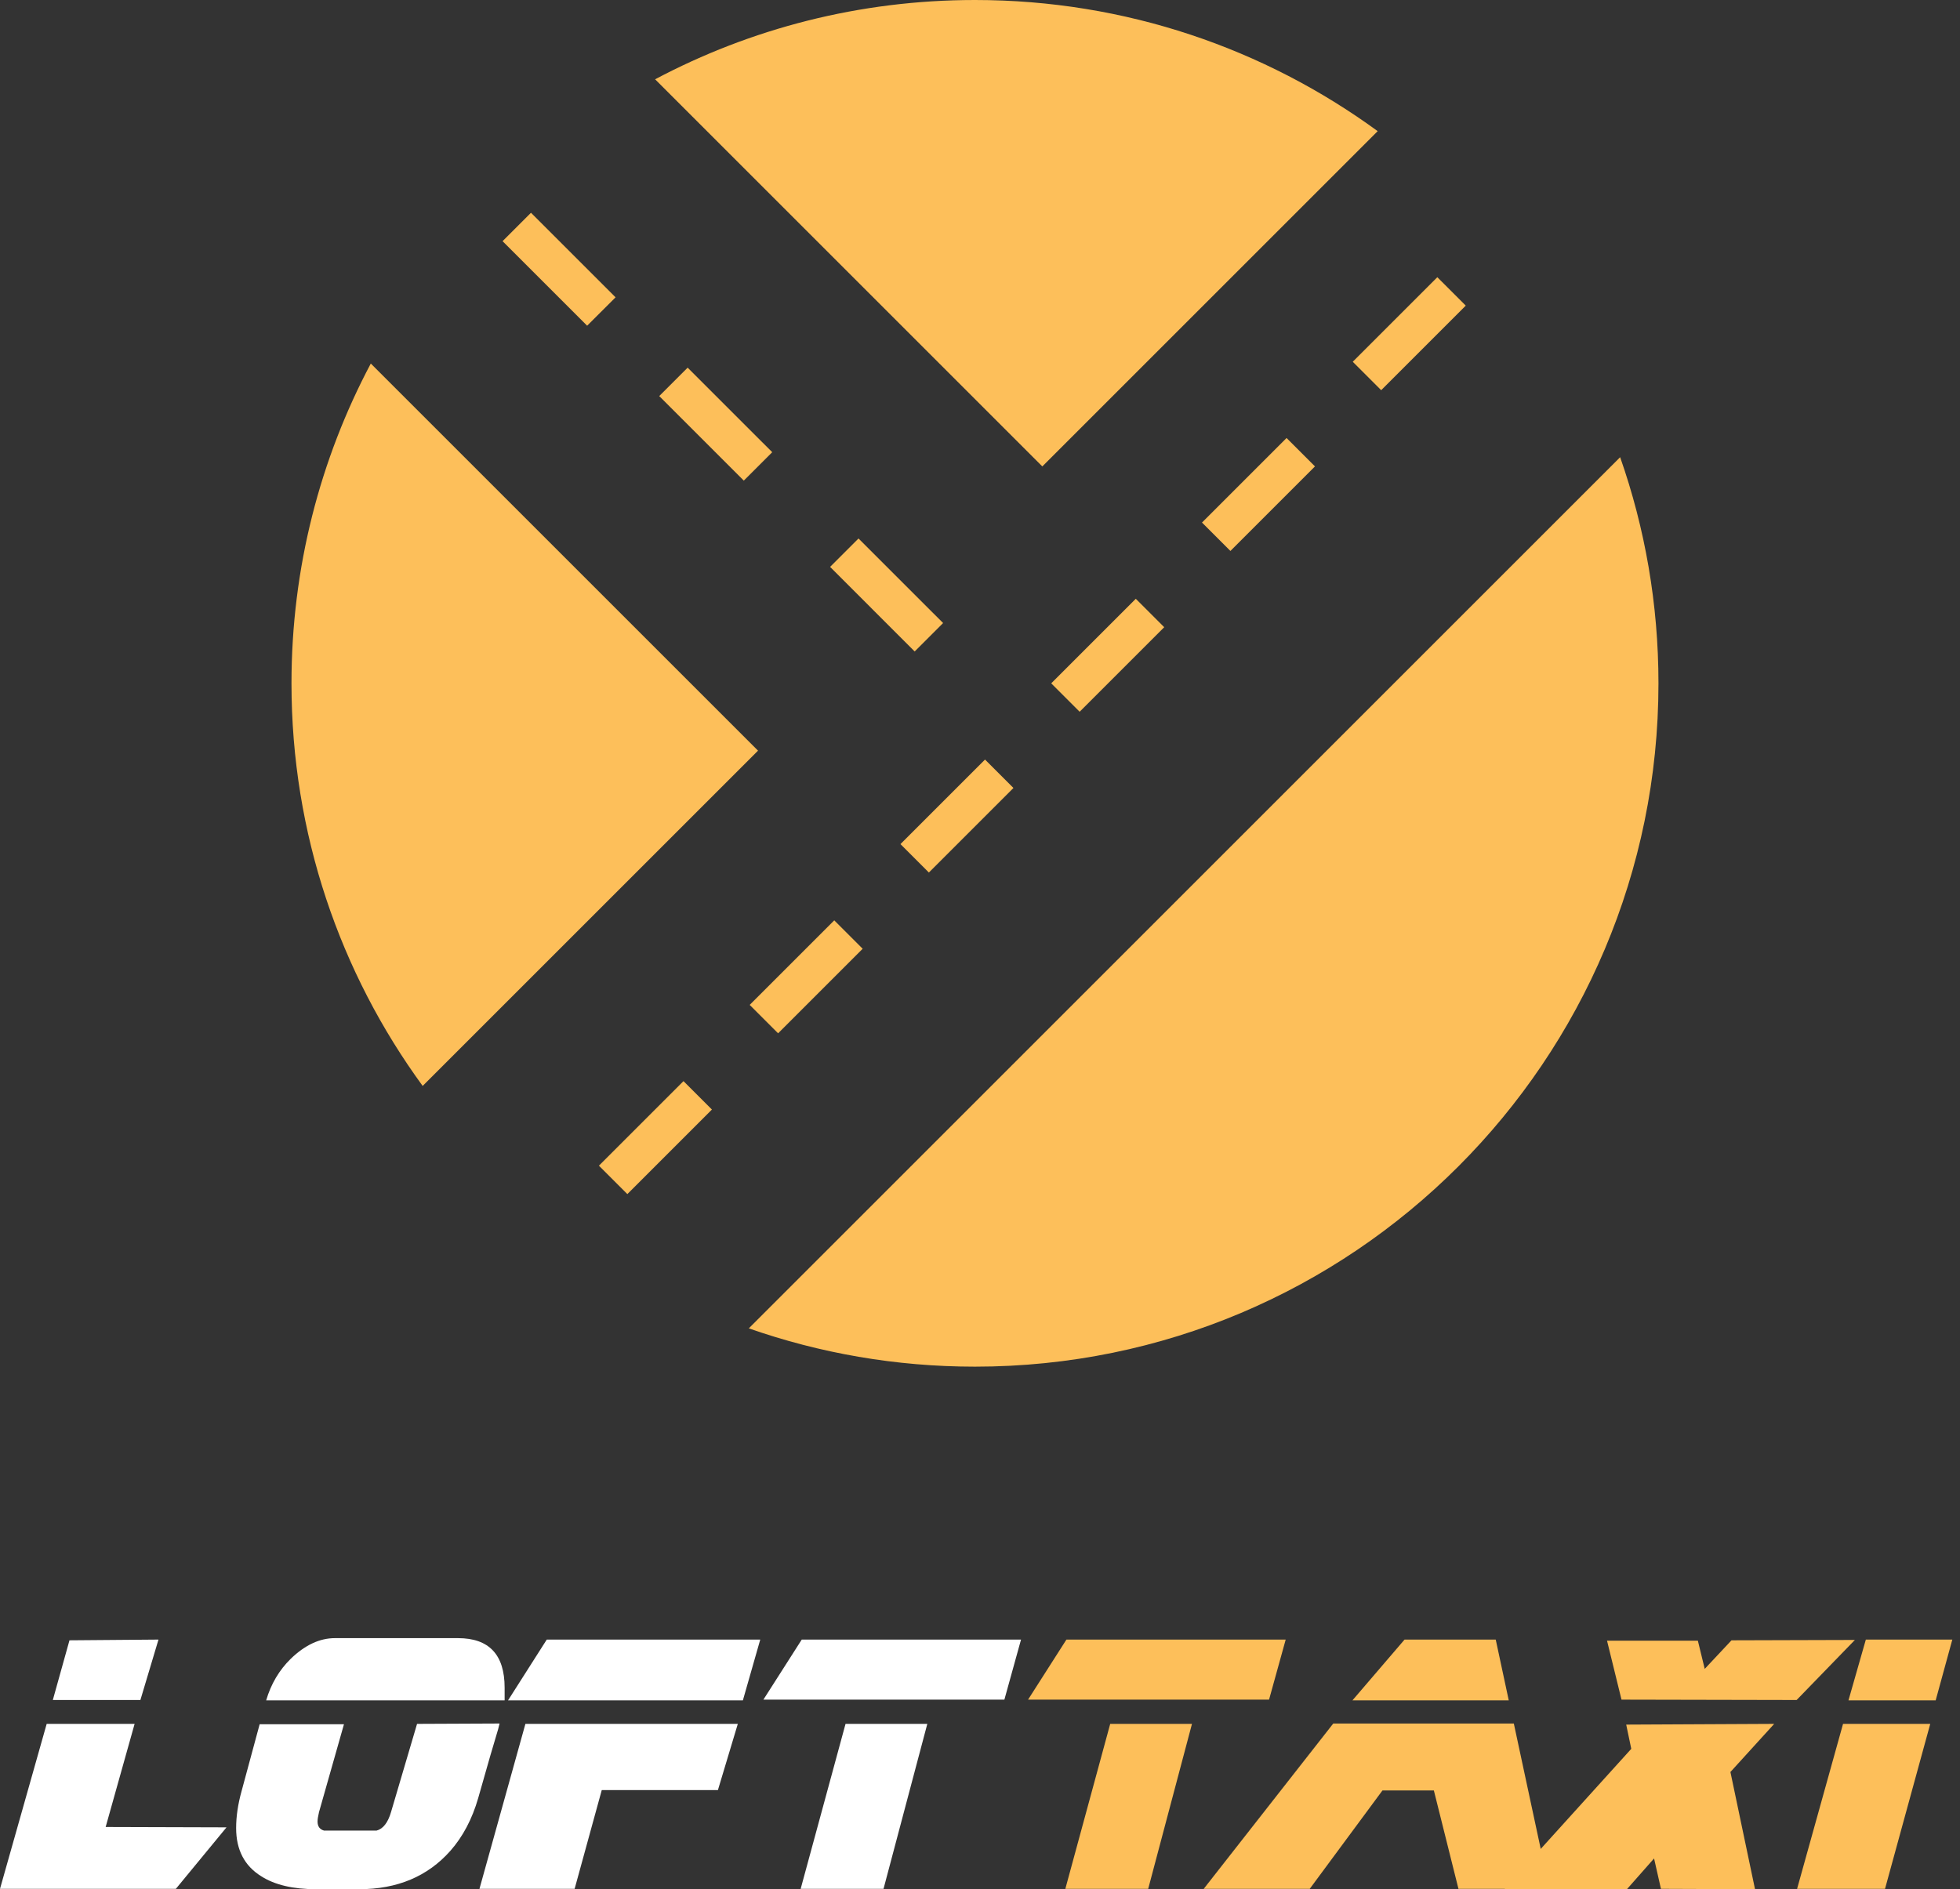 <svg width="195" height="188" viewBox="0 0 195 188" fill="none" xmlns="http://www.w3.org/2000/svg">
<rect x="0" y="0" width="195" height="188" fill="#333333" stroke="none"/>
<path d="M15.768 163.16L13.968 169.172H5.256L6.912 163.232L15.768 163.16ZM22.536 181.844L17.496 187.964H0L4.644 171.548H13.392L10.512 181.808L22.536 181.844Z" fill="white"/>
<path d="M50.205 169.208H26.481C26.961 167.576 27.777 166.196 28.929 165.068C30.345 163.7 31.809 163.016 33.321 163.016H45.561C48.657 163.016 50.205 164.66 50.205 167.948C50.205 168.764 50.205 169.184 50.205 169.208ZM49.701 171.512L49.557 172.088C49.173 173.336 48.513 175.616 47.577 178.928C46.977 181.016 46.053 182.768 44.805 184.184C42.549 186.728 39.525 188 35.733 188H31.449C29.145 188 27.321 187.568 25.977 186.704C24.321 185.672 23.493 184.076 23.493 181.916C23.493 180.764 23.673 179.54 24.033 178.244L25.833 171.584H34.221L31.737 180.332C31.641 180.74 31.593 181.052 31.593 181.268C31.593 181.748 31.809 182.048 32.241 182.168H37.461C38.109 182 38.589 181.388 38.901 180.332L41.493 171.548L49.701 171.512Z" fill="white"/>
<path d="M75.637 163.16L73.909 169.208H50.545L54.397 163.16H75.637ZM73.405 171.548L71.425 178.136H59.869L57.169 187.964H47.701L52.273 171.548H73.405Z" fill="white"/>
<path d="M101.582 163.16L99.926 169.136H75.95L79.766 163.16H101.582ZM92.258 171.548L87.902 187.964H79.658L84.122 171.548H92.258Z" fill="white"/>
<path d="M127.914 163.16L126.258 169.136H102.282L106.098 163.16H127.914ZM118.59 171.548L114.234 187.964H105.99L110.454 171.548H118.59Z" fill="#FDBF5A"/>
<path d="M150.106 169.208H134.554L139.738 163.16H148.81L150.106 169.208ZM154.138 187.964H145.102L142.654 178.172H137.542L130.306 187.964H119.758L132.646 171.512H150.61L154.138 187.964Z" fill="#FDBF5A"/>
<path d="M184.543 163.196L178.747 169.172L161.323 169.136L159.883 163.268H168.919L169.603 166.076L172.267 163.232L184.543 163.196ZM176.515 171.548L172.159 176.336L174.607 188L165.247 187.964L164.563 184.94L161.863 188H149.659L162.295 174.032L161.791 171.62L176.515 171.548Z" fill="#FDBF5A"/>
<path d="M194.236 163.16L192.58 169.208H183.904L185.632 163.16H194.236ZM192.04 171.548L187.54 187.964H178.792L183.364 171.548H192.04Z" fill="#FDBF5A"/>
<path fill-rule="evenodd" clip-rule="evenodd" d="M97 136C134.555 136 165 105.555 165 68C165 60.113 163.657 52.54 161.188 45.497L74.497 132.188C81.54 134.657 89.113 136 97 136ZM42.051 108.065L75.416 74.7L36.891 36.176C31.854 45.671 29 56.502 29 68C29 82.98 33.844 96.829 42.051 108.065ZM65.176 7.891L103.7 46.416L137.065 13.051C125.829 4.844 111.98 0 97 0C85.502 0 74.671 2.854 65.176 7.891Z" fill="#FDBF5A"/>
<path fill-rule="evenodd" clip-rule="evenodd" d="M58.414 32.414L50 24L52.828 21.172L61.243 29.586L58.414 32.414Z" fill="#FDBF5A"/>
<path fill-rule="evenodd" clip-rule="evenodd" d="M59.586 116L68 107.586L70.828 110.414L62.414 118.828L59.586 116Z" fill="#FDBF5A"/>
<path fill-rule="evenodd" clip-rule="evenodd" d="M74.586 100L83 91.586L85.828 94.414L77.414 102.828L74.586 100Z" fill="#FDBF5A"/>
<path fill-rule="evenodd" clip-rule="evenodd" d="M89.586 84L98 75.586L100.828 78.414L92.414 86.828L89.586 84Z" fill="#FDBF5A"/>
<path fill-rule="evenodd" clip-rule="evenodd" d="M119.586 52L128 43.586L130.828 46.414L122.414 54.828L119.586 52Z" fill="#FDBF5A"/>
<path fill-rule="evenodd" clip-rule="evenodd" d="M134.586 36L143 27.586L145.828 30.414L137.414 38.828L134.586 36Z" fill="#FDBF5A"/>
<path fill-rule="evenodd" clip-rule="evenodd" d="M74 47.828L65.586 39.414L68.414 36.586L76.829 45L74 47.828Z" fill="#FDBF5A"/>
<path fill-rule="evenodd" clip-rule="evenodd" d="M91 64.829L82.586 56.414L85.414 53.586L93.829 62L91 64.829Z" fill="#FDBF5A"/>
<path fill-rule="evenodd" clip-rule="evenodd" d="M104.586 68L113 59.586L115.828 62.414L107.414 70.828L104.586 68Z" fill="#FDBF5A"/>
</svg>
